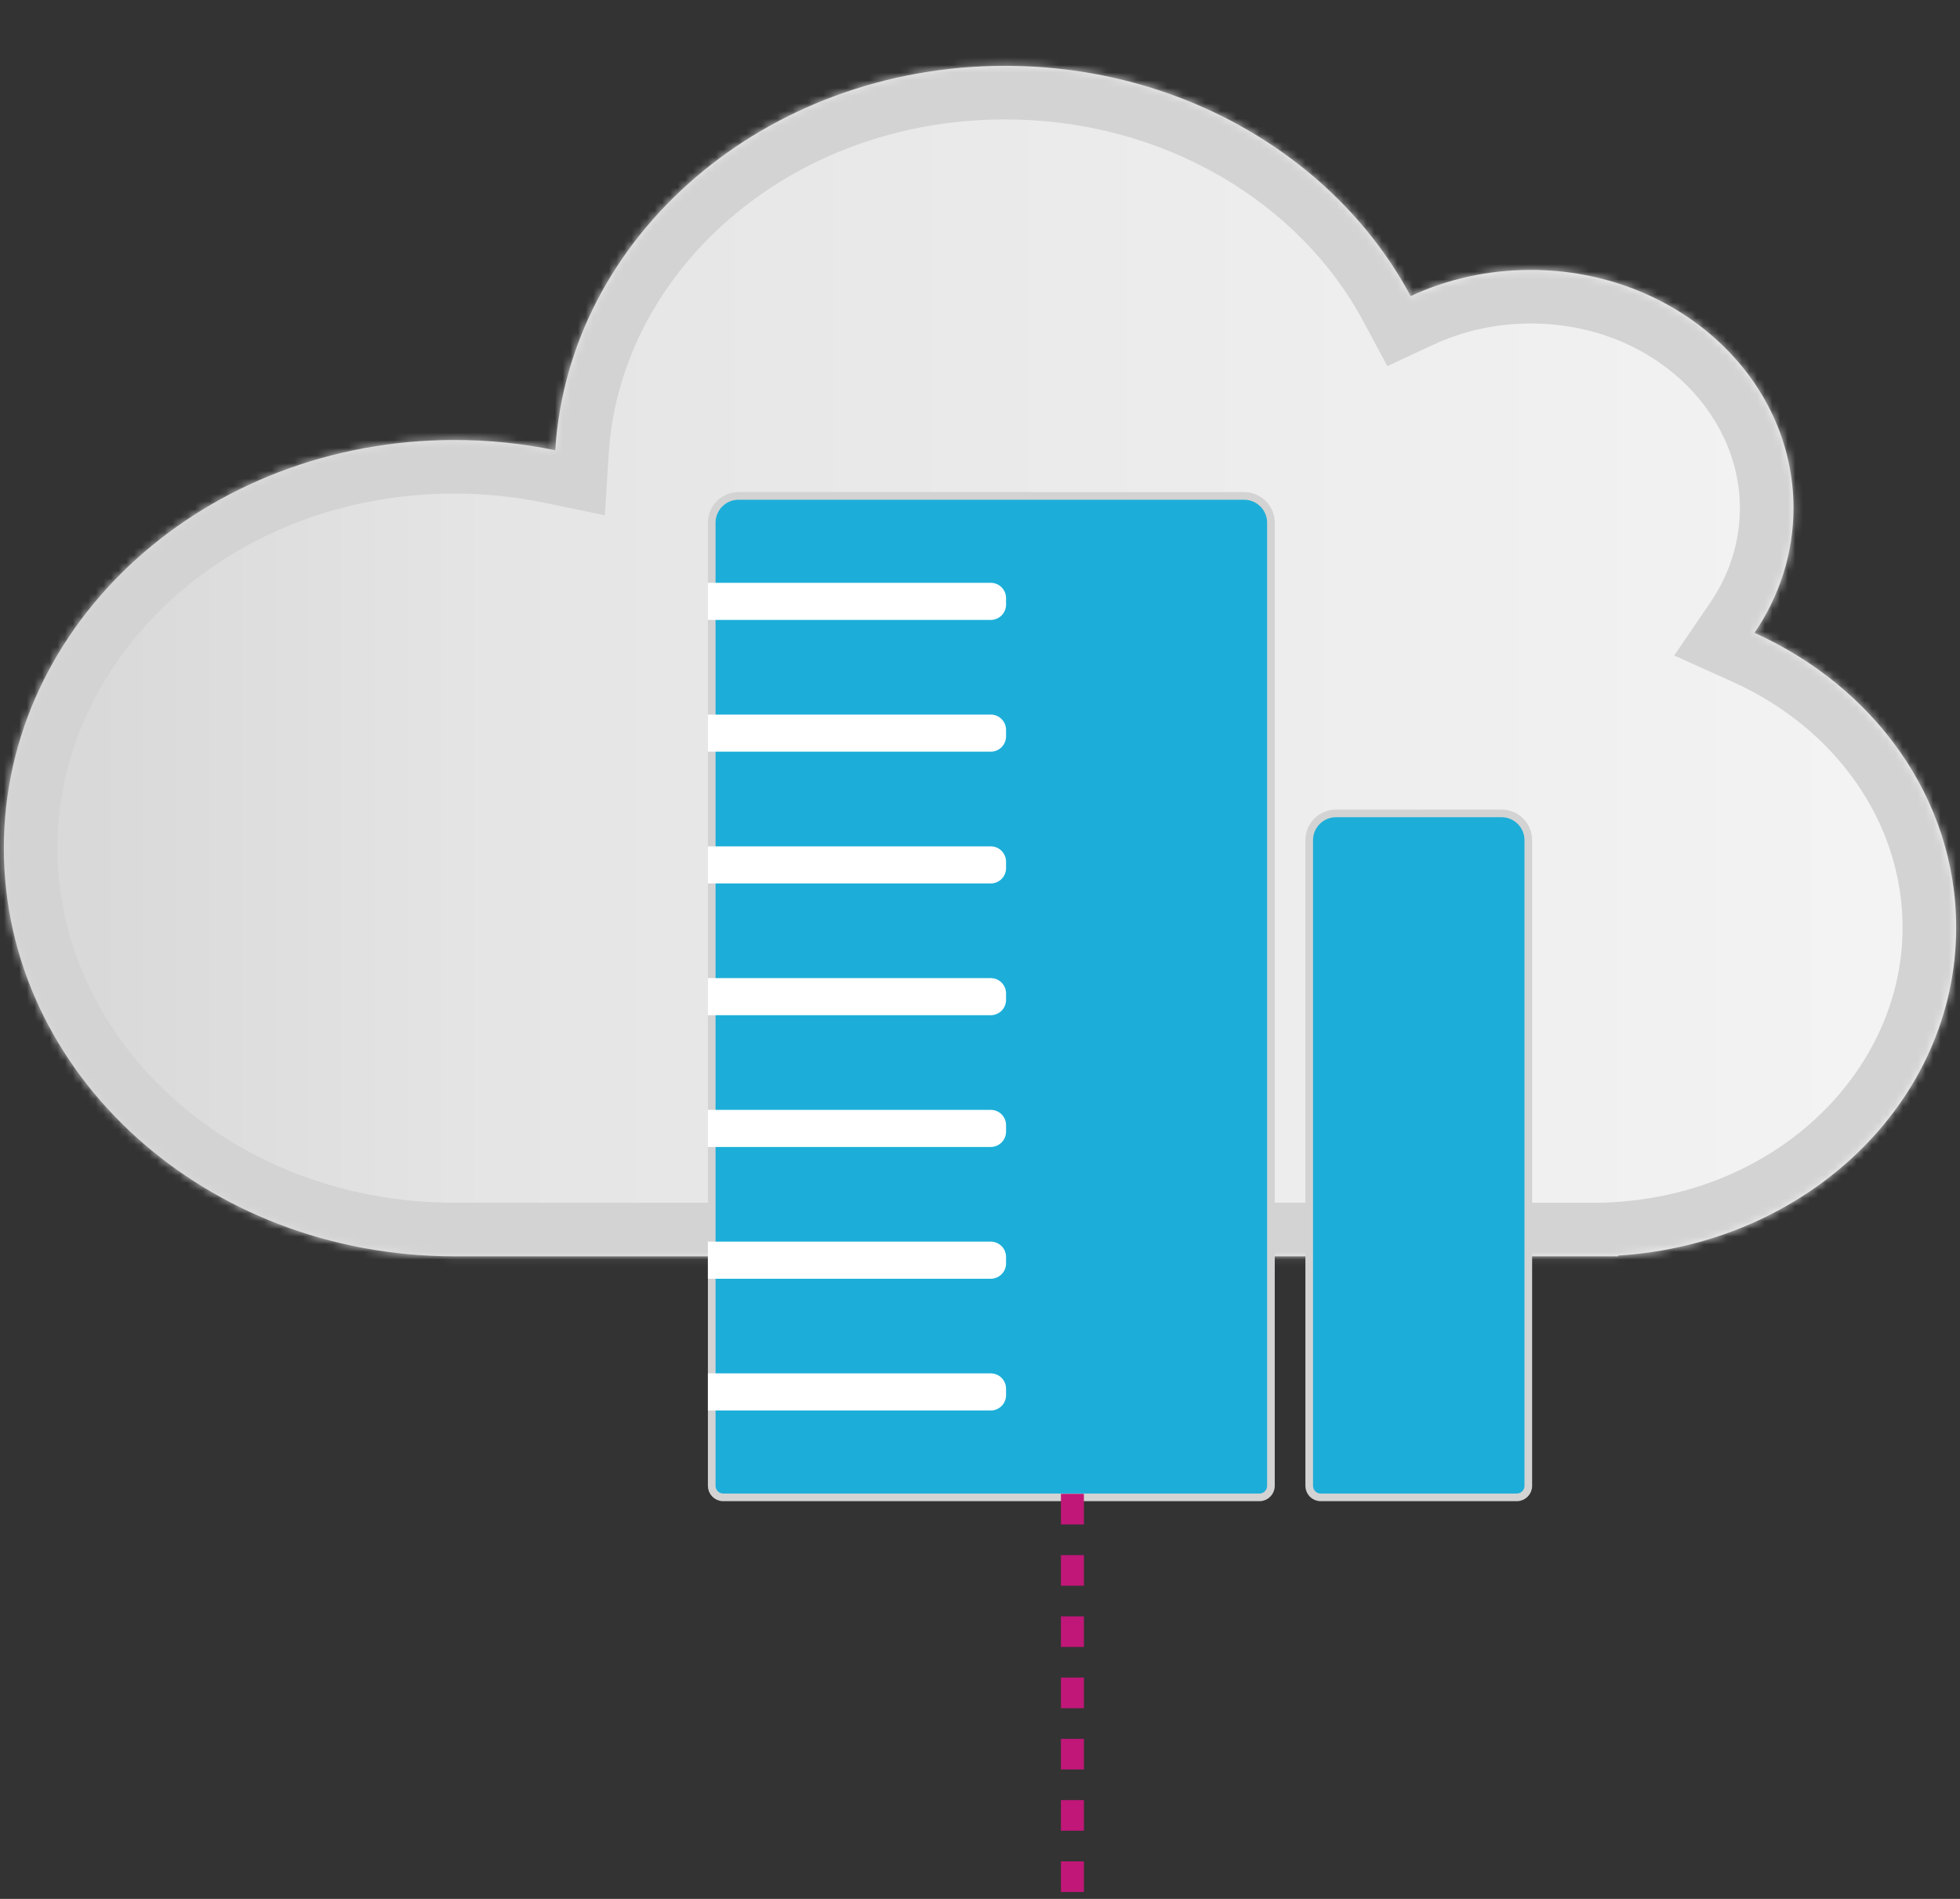 <svg width="256" height="248" viewBox="0 0 256 248" fill="none" xmlns="http://www.w3.org/2000/svg">
<rect x="0" y="0" width="256" height="248" fill="#333333" stroke="none"/>
<mask id="path-1-inside-1_5510_989" fill="white">
<path fill-rule="evenodd" clip-rule="evenodd" d="M59.346 164.078C26.846 164.078 0.5 140.212 0.5 110.771C0.5 81.33 26.846 57.463 59.346 57.463C63.875 57.463 68.285 57.926 72.521 58.804C74.294 30.806 99.918 8.598 131.269 8.598C154.576 8.598 174.719 20.872 184.249 38.675C188.948 36.487 194.276 35.252 199.923 35.252C218.882 35.252 234.25 49.174 234.25 66.348C234.25 72.328 232.387 77.913 229.157 82.654C244.77 89.68 255.5 104.273 255.5 121.136C255.5 143.857 236.021 162.456 211.365 163.978V164.078H208.136C208.123 164.078 208.109 164.078 208.096 164.078C208.082 164.078 208.069 164.078 208.055 164.078L59.346 164.078Z"/>
</mask>
<path fill-rule="evenodd" clip-rule="evenodd" d="M59.346 164.078C26.846 164.078 0.5 140.212 0.5 110.771C0.5 81.33 26.846 57.463 59.346 57.463C63.875 57.463 68.285 57.926 72.521 58.804C74.294 30.806 99.918 8.598 131.269 8.598C154.576 8.598 174.719 20.872 184.249 38.675C188.948 36.487 194.276 35.252 199.923 35.252C218.882 35.252 234.25 49.174 234.25 66.348C234.25 72.328 232.387 77.913 229.157 82.654C244.77 89.68 255.5 104.273 255.5 121.136C255.5 143.857 236.021 162.456 211.365 163.978V164.078H208.136C208.123 164.078 208.109 164.078 208.096 164.078C208.082 164.078 208.069 164.078 208.055 164.078L59.346 164.078Z" fill="url(#paint0_linear_5510_989)"/>
<path d="M59.346 164.078L59.346 157.078H59.346V164.078ZM72.521 58.804L71.101 65.659L78.997 67.295L79.507 59.246L72.521 58.804ZM184.249 38.675L178.077 41.979L181.202 47.816L187.204 45.021L184.249 38.675ZM229.157 82.654L223.372 78.714L218.673 85.612L226.285 89.038L229.157 82.654ZM211.365 163.978L210.934 156.991L204.365 157.397V163.978H211.365ZM211.365 164.078V171.078H218.365V164.078H211.365ZM208.055 164.078V171.078V164.078ZM0.5 110.771H-6.5C-6.5 144.713 23.647 171.078 59.346 171.078V164.078V157.078C30.045 157.078 7.5 135.711 7.5 110.771H0.5ZM59.346 57.463V50.463C23.647 50.463 -6.5 76.829 -6.5 110.771H0.5H7.5C7.5 85.831 30.045 64.463 59.346 64.463V57.463ZM72.521 58.804L73.941 51.95C69.239 50.975 64.354 50.463 59.346 50.463V57.463V64.463C63.397 64.463 67.331 64.877 71.101 65.659L72.521 58.804ZM131.269 8.598V1.598C96.807 1.598 67.576 26.122 65.535 58.362L72.521 58.804L79.507 59.246C81.011 35.49 103.03 15.598 131.269 15.598V8.598ZM184.249 38.675L190.42 35.372C179.598 15.154 156.996 1.598 131.269 1.598V8.598V15.598C152.157 15.598 169.84 26.591 178.077 41.979L184.249 38.675ZM199.923 35.252V28.252C193.252 28.252 186.915 29.712 181.293 32.33L184.249 38.675L187.204 45.021C190.981 43.262 195.301 42.252 199.923 42.252V35.252ZM234.25 66.348H241.25C241.25 44.673 222.081 28.252 199.923 28.252V35.252V42.252C215.683 42.252 227.25 53.675 227.25 66.348H234.25ZM229.157 82.654L234.943 86.595C238.915 80.763 241.25 73.817 241.25 66.348H234.25H227.25C227.25 70.838 225.859 75.064 223.372 78.714L229.157 82.654ZM255.5 121.136H262.5C262.5 101.132 249.782 84.26 232.03 76.271L229.157 82.654L226.285 89.038C239.758 95.101 248.5 107.414 248.5 121.136H255.5ZM211.365 163.978L211.797 170.965C239.512 169.254 262.5 148.157 262.5 121.136H255.5H248.5C248.5 139.557 232.53 155.659 210.934 156.991L211.365 163.978ZM211.365 163.978H204.365V164.078H211.365H218.365V163.978H211.365ZM211.365 164.078V157.078H208.136V164.078V171.078H211.365V164.078ZM208.096 164.078V171.078C208.105 171.078 208.114 171.078 208.12 171.078C208.127 171.078 208.132 171.078 208.136 171.078V164.078V157.078C208.127 157.078 208.118 157.078 208.112 157.078C208.105 157.078 208.1 157.078 208.096 157.078V164.078ZM208.055 164.078V171.078C208.06 171.078 208.065 171.078 208.072 171.078C208.078 171.078 208.087 171.078 208.096 171.078V164.078V157.078C208.091 157.078 208.087 157.078 208.08 157.078C208.073 157.078 208.065 157.078 208.055 157.078V164.078ZM208.055 164.078V157.078L59.346 157.078L59.346 164.078L59.346 171.078L208.055 171.078V164.078Z" fill="#D3D3D3" mask="url(#path-1-inside-1_5510_989)"/>
<path d="M96.461 64.769H162.499C164.432 64.769 165.999 66.337 165.999 68.269V194.058C165.999 194.886 165.327 195.558 164.499 195.558H94.461C93.632 195.558 92.961 194.886 92.961 194.058V68.269L92.966 68.09C93.059 66.24 94.588 64.769 96.461 64.769Z" fill="#1CAED8" stroke="#D3D3D3"/>
<path d="M92.461 76.117H129.403C130.508 76.117 131.403 77.013 131.403 78.117V78.963C131.403 80.068 130.508 80.963 129.403 80.963H92.461V76.117Z" fill="white"/>
<path d="M92.461 93.324H129.403C130.508 93.324 131.403 94.22 131.403 95.324V96.17C131.403 97.275 130.508 98.17 129.403 98.17H92.461V93.324Z" fill="white"/>
<path d="M92.461 110.535H129.403C130.508 110.535 131.403 111.431 131.403 112.535V113.381C131.403 114.486 130.508 115.381 129.403 115.381H92.461V110.535Z" fill="white"/>
<path d="M92.461 127.742H129.403C130.508 127.742 131.403 128.638 131.403 129.742V130.588C131.403 131.693 130.508 132.588 129.403 132.588H92.461V127.742Z" fill="white"/>
<path d="M92.461 144.949H129.403C130.508 144.949 131.403 145.845 131.403 146.949V147.795C131.403 148.9 130.508 149.795 129.403 149.795H92.461V144.949Z" fill="white"/>
<path d="M92.461 162.16H129.403C130.508 162.16 131.403 163.056 131.403 164.16V165.006C131.403 166.111 130.508 167.006 129.403 167.006H92.461V162.16Z" fill="white"/>
<path d="M92.461 179.367H129.403C130.508 179.367 131.403 180.263 131.403 181.367V182.213C131.403 183.318 130.508 184.213 129.403 184.213H92.461V179.367Z" fill="white"/>
<path d="M174.5 106.23H196.115C198.048 106.23 199.615 107.797 199.615 109.73V194.058C199.615 194.886 198.944 195.558 198.115 195.558H172.5C171.672 195.558 171 194.886 171 194.058V109.73C171 107.797 172.567 106.23 174.5 106.23Z" fill="#1CAED8" stroke="#D3D3D3"/>
<path d="M140.07 195.098V247.598" stroke="#C11778" stroke-width="3" stroke-linejoin="round" stroke-dasharray="4 4"/>
<defs>
<linearGradient id="paint0_linear_5510_989" x1="1.052" y1="86.828" x2="256.052" y2="86.828" gradientUnits="userSpaceOnUse">
<stop offset="0.044" stop-color="#D9D9D9"/>
<stop offset="0.247" stop-color="#E5E5E5"/>
<stop offset="1" stop-color="#F4F4F4"/>
</linearGradient>
</defs>
</svg>
